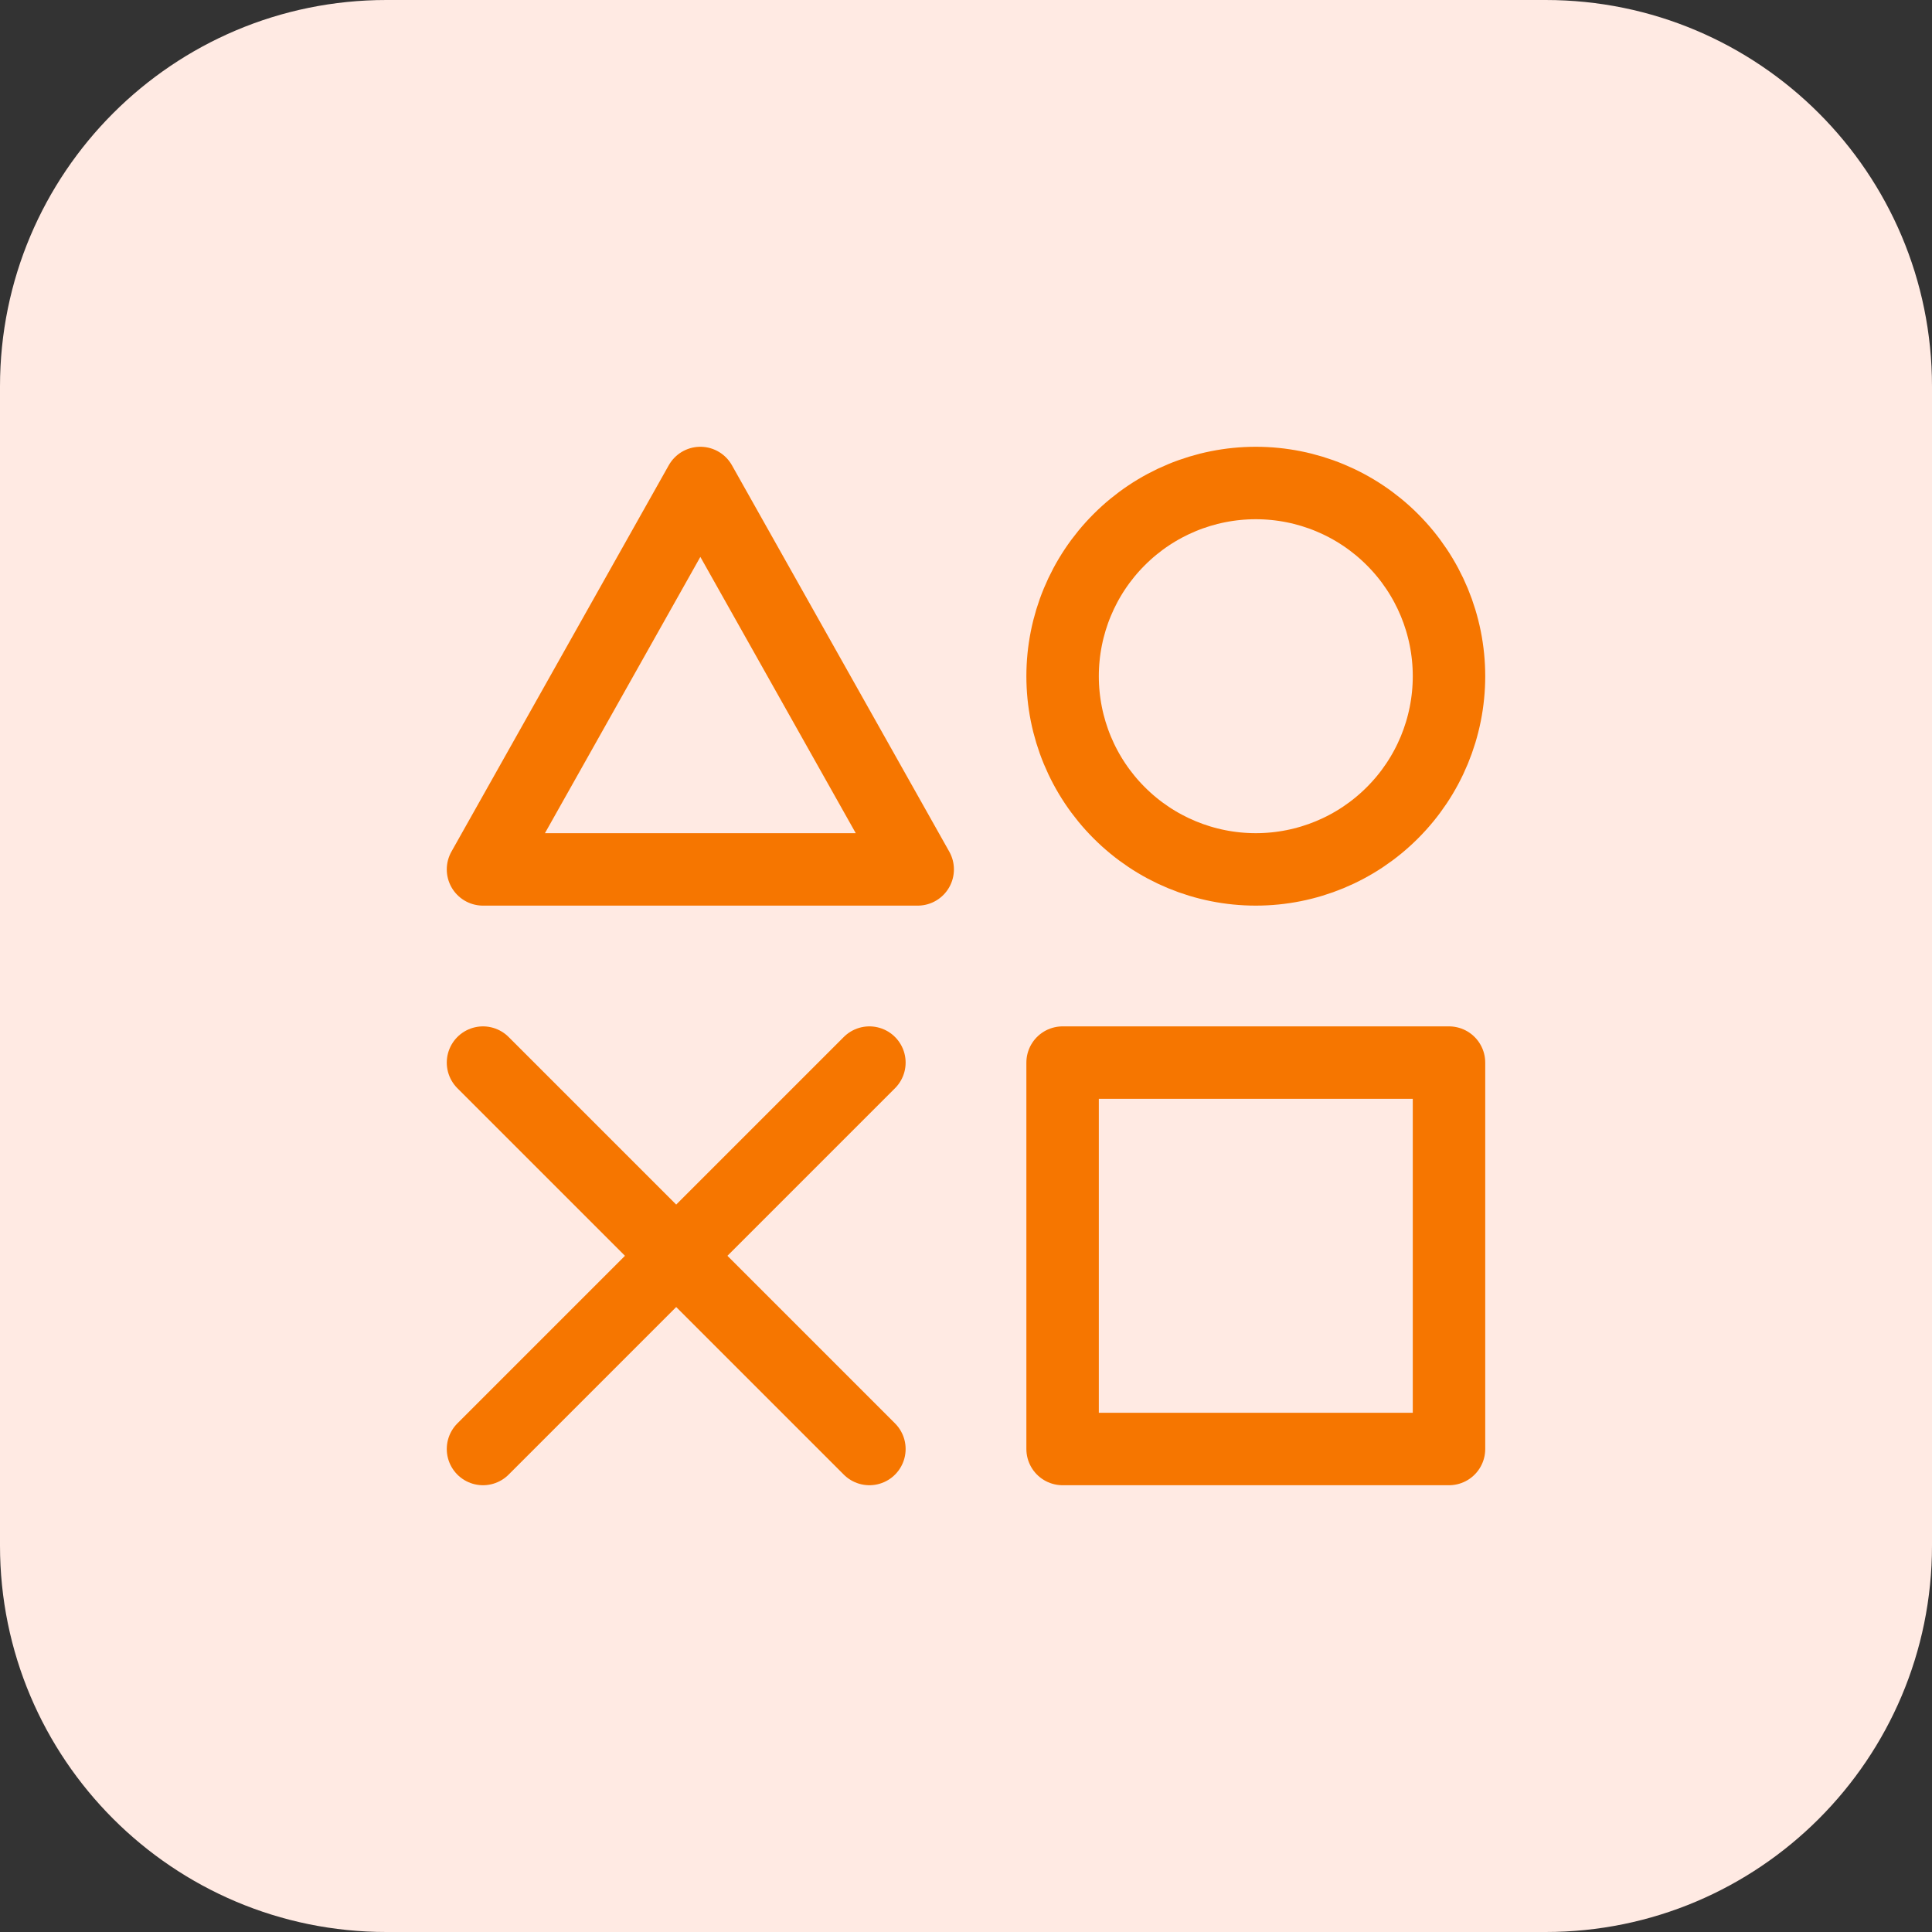 <svg width="40" height="40" viewBox="0 0 40 40" fill="none" xmlns="http://www.w3.org/2000/svg">
<rect x="0" y="0" width="40" height="40" fill="#333333" stroke="none"/>
<path d="M0 8C0 3.582 3.582 0 8 0H32C36.418 0 40 3.582 40 8V32C40 36.418 36.418 40 32 40H8C3.582 40 0 36.418 0 32V8Z" fill="#FFEAE3"/>
<path d="M22 22H30V30H22V22ZM14.5 10L19 18H10L14.5 10ZM26 18C27.061 18 28.078 17.579 28.828 16.828C29.579 16.078 30 15.061 30 14C30 12.939 29.579 11.922 28.828 11.172C28.078 10.421 27.061 10 26 10C24.939 10 23.922 10.421 23.172 11.172C22.421 11.922 22 12.939 22 14C22 15.061 22.421 16.078 23.172 16.828C23.922 17.579 24.939 18 26 18Z" stroke="#F67600" stroke-width="1.5" stroke-linejoin="round"/>
<path d="M18 22L10 30M10 22L18 30L10 22Z" stroke="#F67600" stroke-width="1.5" stroke-linecap="round" stroke-linejoin="round"/>
</svg>
